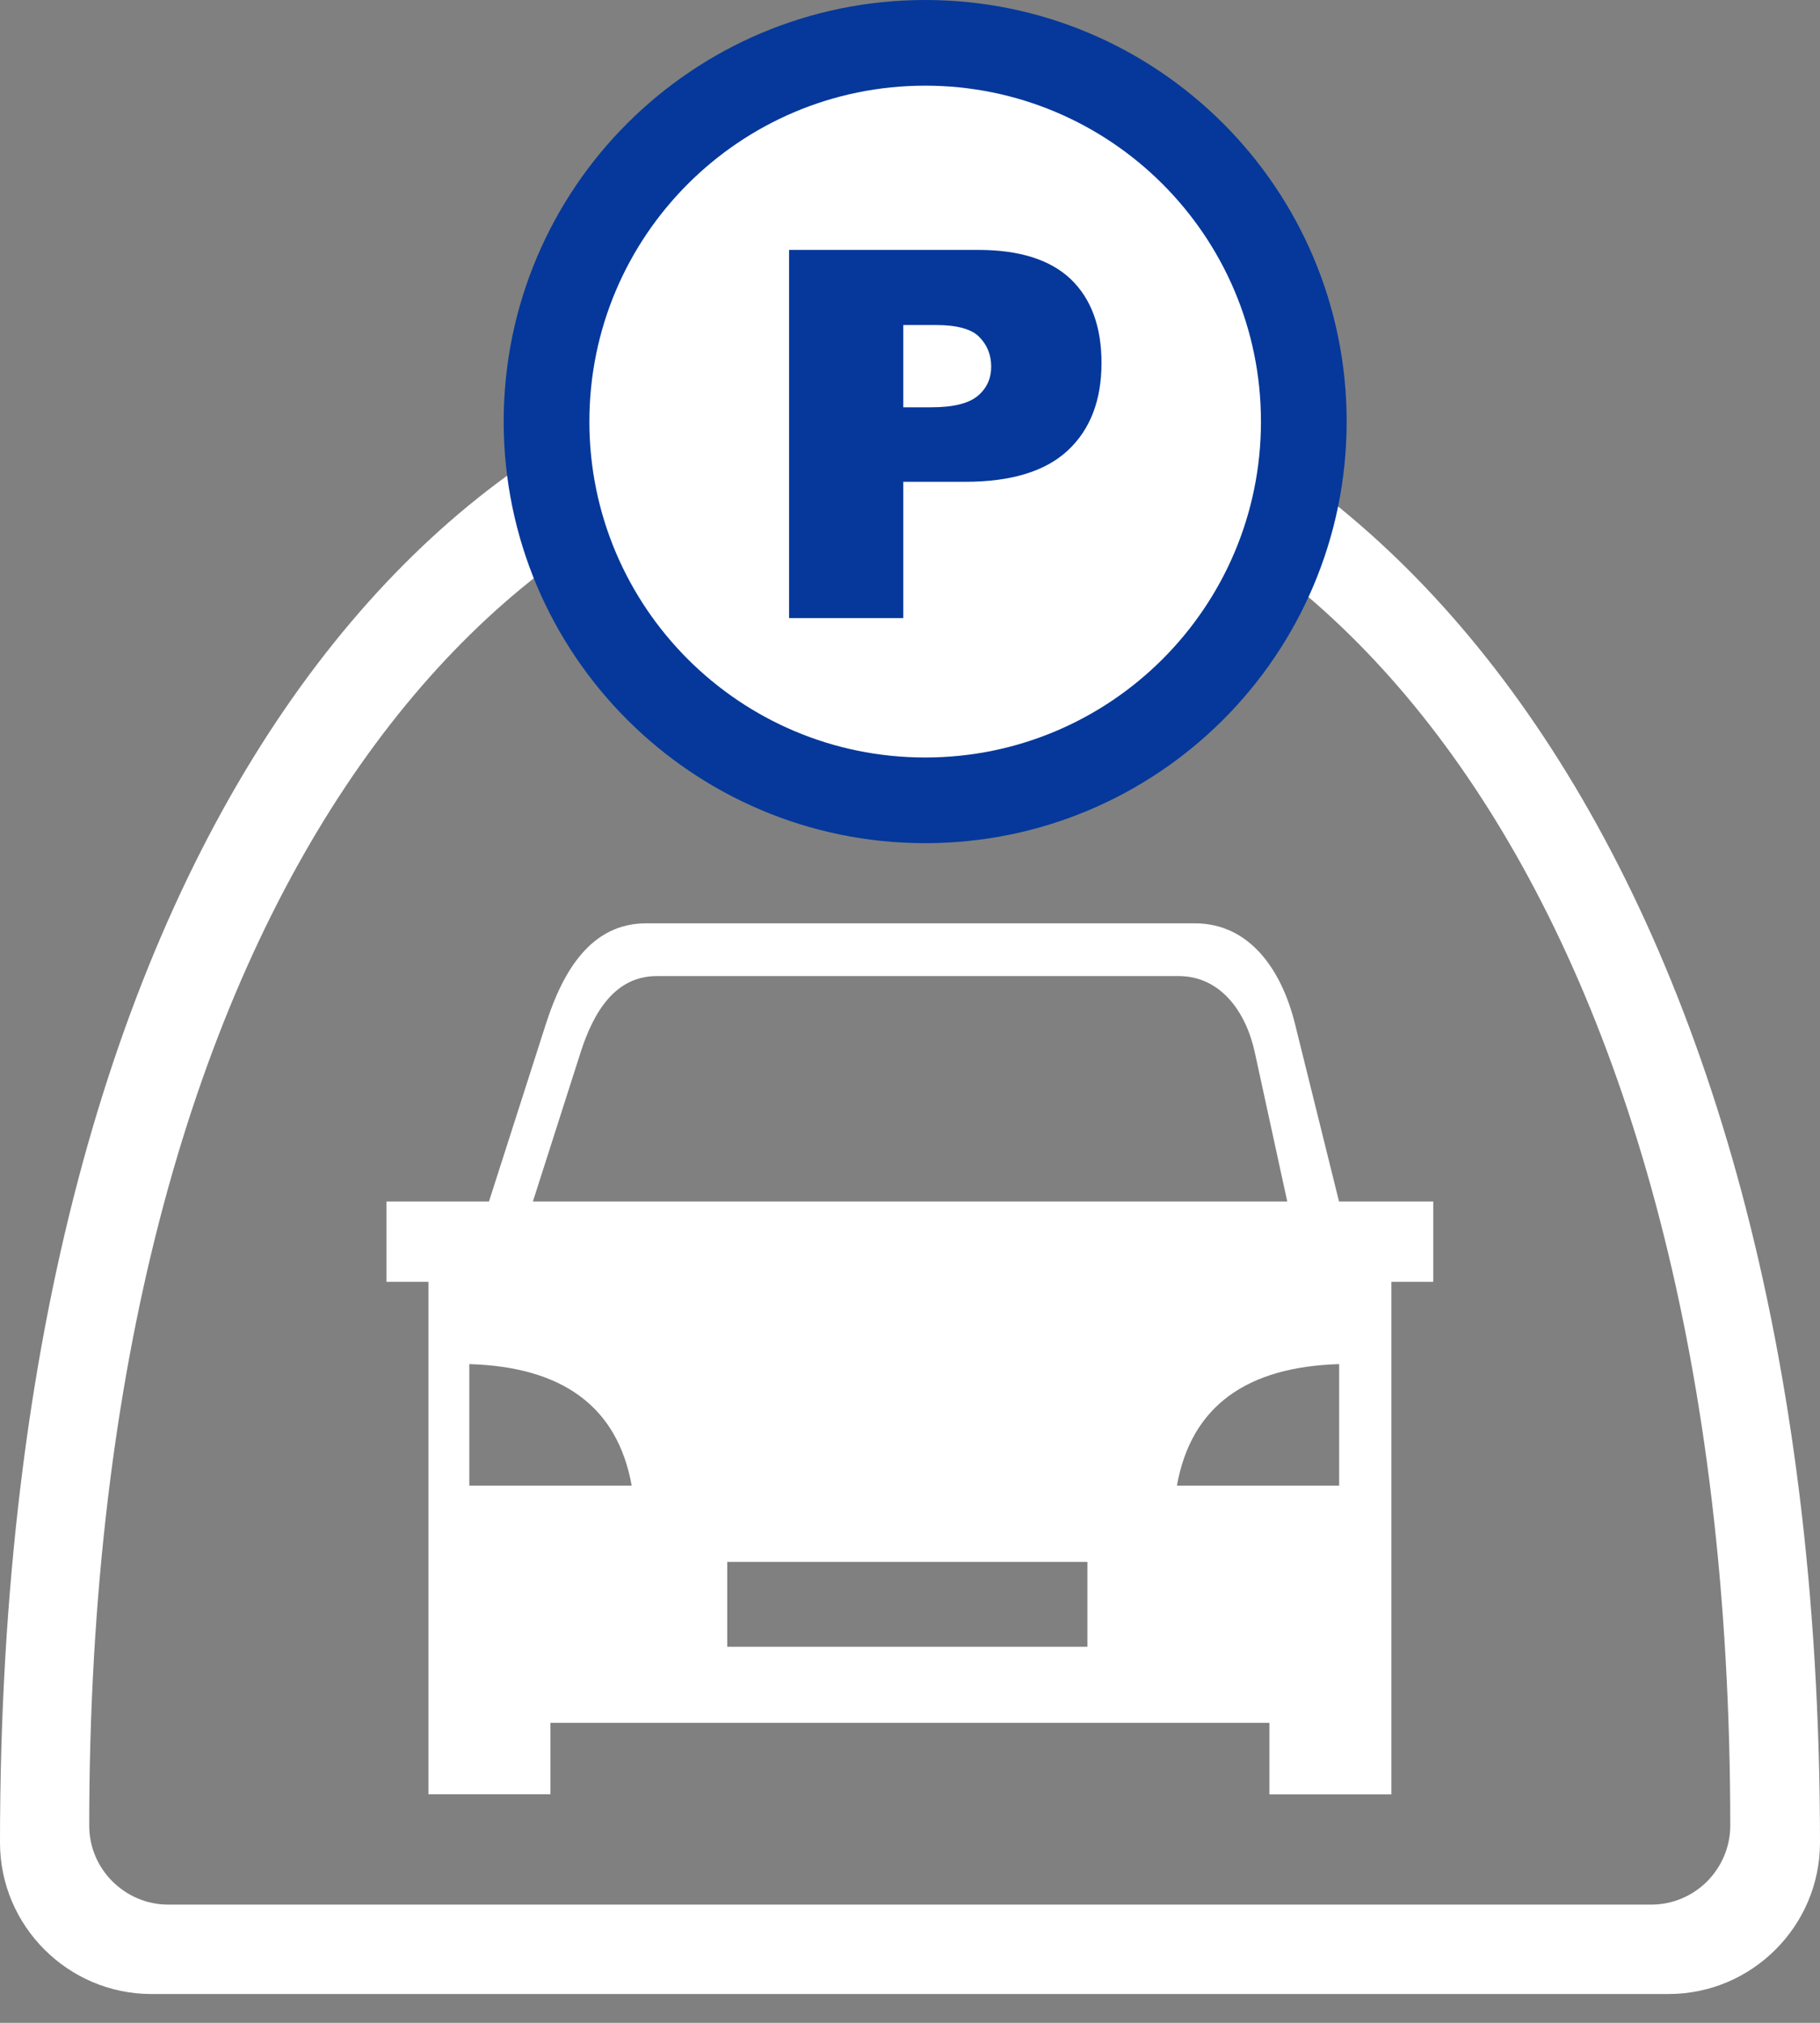 <svg width="36" height="40" viewBox="0 0 36 40" fill="none" xmlns="http://www.w3.org/2000/svg">
<rect x="0" y="0" width="36" height="40" fill="#808080" stroke="none"/>
<path fill-rule="evenodd" clip-rule="evenodd" d="M0 36.436C0 37.261 0.337 38.009 0.879 38.551C1.422 39.093 2.169 39.43 2.994 39.43C12.29 39.43 23.71 39.43 33.006 39.43C33.831 39.43 34.578 39.093 35.121 38.551C35.663 38.009 36 37.261 36 36.436C35.997 -2.602 0 -3.652 0 36.436ZM3.328 37.662C2.898 37.662 2.509 37.486 2.224 37.203C1.941 36.921 1.765 36.533 1.765 36.099C1.765 -0.433 34.225 -0.433 34.225 36.099C34.225 36.529 34.049 36.918 33.767 37.203C33.484 37.486 33.093 37.662 32.663 37.662C23.482 37.662 12.511 37.662 3.328 37.662Z" fill="white"/>
<path d="M18.3 0C20.604 0 22.686 0.934 24.195 2.442C25.703 3.95 26.637 6.036 26.637 8.337C26.637 10.637 25.703 12.723 24.195 14.231C22.686 15.739 20.601 16.673 18.3 16.673C15.999 16.673 13.914 15.739 12.405 14.231C10.897 12.723 9.963 10.637 9.963 8.337C9.963 6.036 10.897 3.95 12.405 2.442C13.914 0.934 15.999 0 18.3 0Z" fill="#05389A"/>
<path fill-rule="evenodd" clip-rule="evenodd" d="M18.3 1.694C21.968 1.694 24.942 4.669 24.942 8.337C24.942 12.004 21.968 14.979 18.3 14.979C14.632 14.979 11.658 12.004 11.658 8.337C11.658 4.669 14.632 1.694 18.3 1.694Z" fill="white"/>
<path fill-rule="evenodd" clip-rule="evenodd" d="M15.608 4.942H19.349C20.165 4.942 20.774 5.134 21.182 5.522C21.586 5.911 21.788 6.463 21.788 7.178C21.788 7.913 21.567 8.491 21.124 8.905C20.681 9.319 20.004 9.527 19.099 9.527H17.867V12.223H15.608V4.942ZM17.867 8.054H18.422C18.858 8.054 19.166 7.977 19.343 7.826C19.52 7.676 19.606 7.483 19.606 7.249C19.606 7.021 19.529 6.825 19.375 6.668C19.224 6.508 18.932 6.427 18.512 6.427H17.867V8.054Z" fill="#05389A"/>
<path fill-rule="evenodd" clip-rule="evenodd" d="M27.522 25.347V35.483H25.109V34.068H10.888V35.48H8.475V25.347H7.644V23.758H9.672L10.801 20.238C11.135 19.202 11.69 18.258 12.781 18.258H23.633C24.721 18.258 25.35 19.182 25.613 20.238L26.486 23.758H28.35V25.347H27.522ZM14.385 30.885H21.509V32.563H14.385V30.885ZM9.283 26.974C11.1 27.028 12.21 27.792 12.495 29.377H9.283V26.974ZM26.489 26.974C24.676 27.028 23.563 27.792 23.28 29.377H26.489V26.974ZM10.541 23.758H25.462L24.82 20.809C24.644 20.001 24.14 19.301 23.312 19.301H12.993C12.162 19.301 11.738 20.02 11.485 20.809L10.541 23.758Z" fill="white"/>
</svg>
